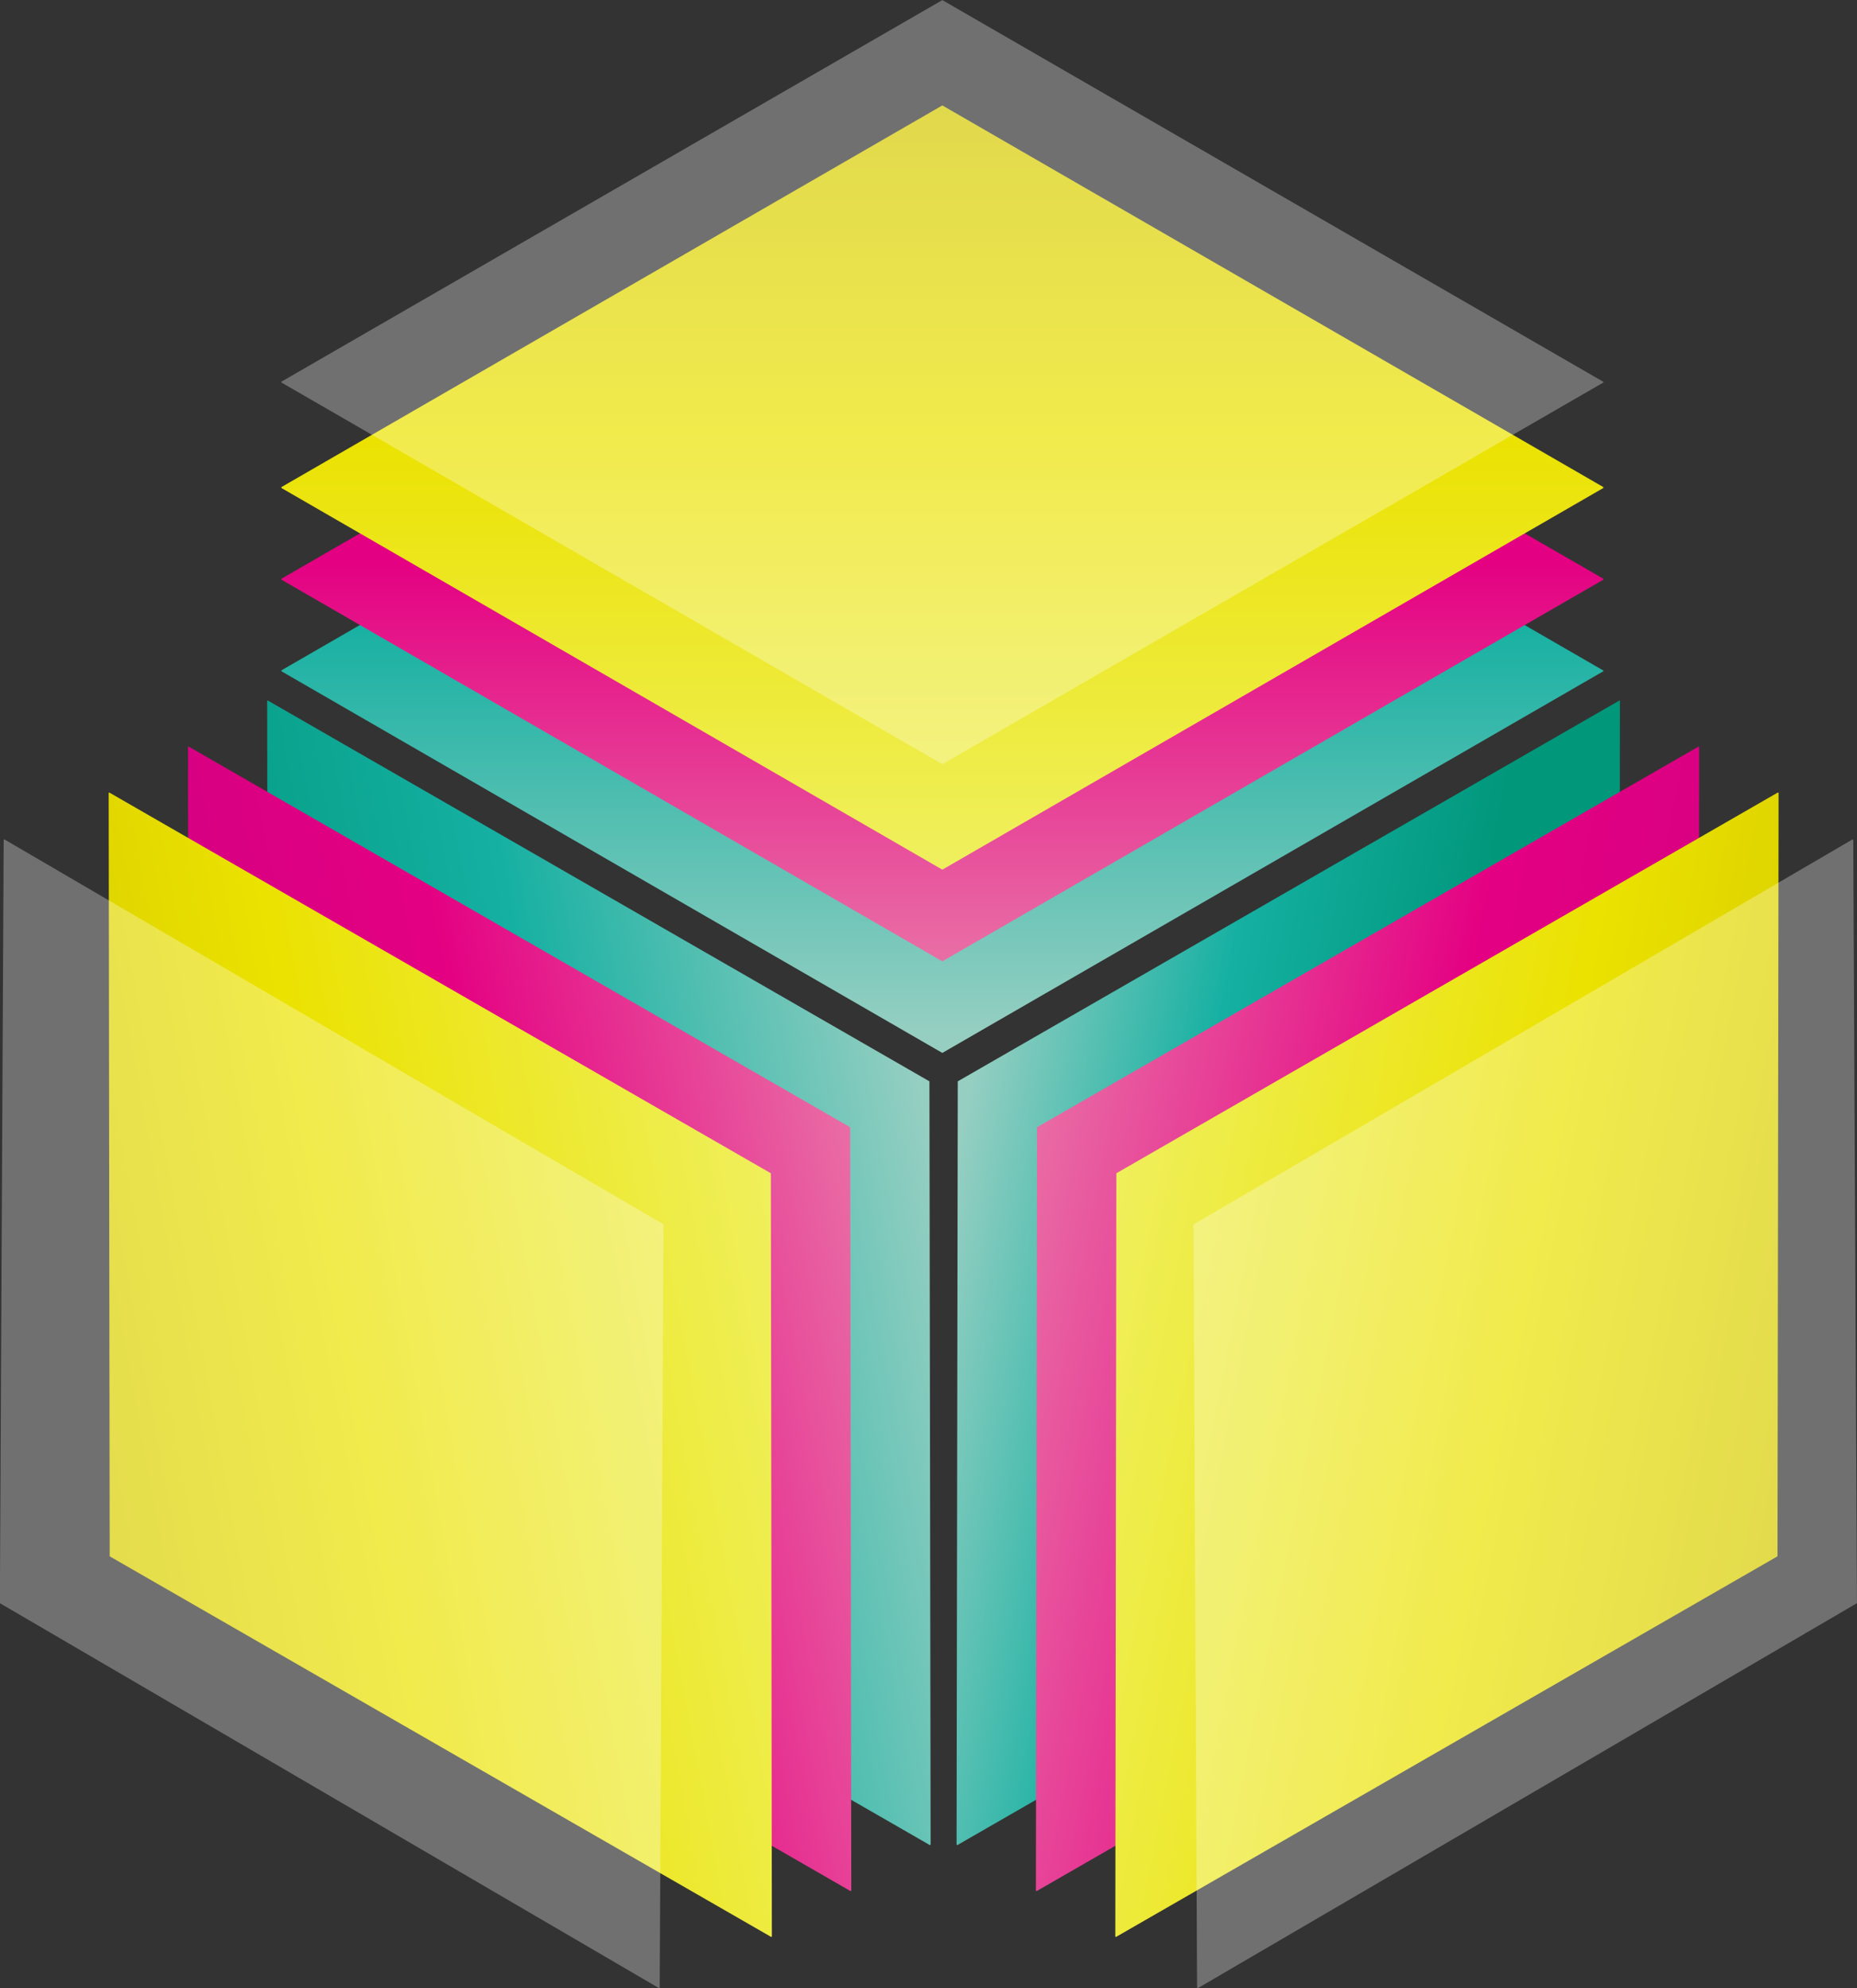 <svg xmlns="http://www.w3.org/2000/svg" xmlns:xlink="http://www.w3.org/1999/xlink" viewBox="0 0 42.018 44.979"><rect x="0" y="0" width="42.018" height="44.979" fill="#333333" stroke="none"/><defs><style>.a{fill:url(#a);}.b{fill:url(#b);}.c{fill:url(#c);}.d{fill:url(#d);}.e{fill:url(#e);}.f{fill:url(#f);}.g{fill:url(#g);}.h{fill:url(#h);}.i{fill:url(#i);}.j{fill:#fff;opacity:0.3;}</style><linearGradient id="a" x1="0.5" y1="0.986" x2="0.5" y2="-0.128" gradientUnits="objectBoundingBox"><stop offset="0.006" stop-color="#96cfc2"/><stop offset="0.5" stop-color="#15b0a2"/><stop offset="1" stop-color="#00977b"/></linearGradient><linearGradient id="b" x1="0.5" y1="0.994" x2="0.5" y2="-0.048" gradientUnits="objectBoundingBox"><stop offset="0" stop-color="#e96da5"/><stop offset="0.5" stop-color="#e40082"/><stop offset="1" stop-color="#cf0082"/></linearGradient><linearGradient id="c" x1="0.5" y1="0.985" x2="0.5" y2="-0.129" gradientUnits="objectBoundingBox"><stop offset="0" stop-color="#efef5d"/><stop offset="0.5" stop-color="#ebe200"/><stop offset="1" stop-color="#cdc100"/></linearGradient><linearGradient id="d" x1="0.996" y1="0.34" x2="-0.054" y2="0.678" xlink:href="#a"/><linearGradient id="e" x1="0.997" y1="0.331" x2="-0.014" y2="0.674" xlink:href="#b"/><linearGradient id="f" x1="1.004" y1="0.343" x2="-0.25" y2="0.734" xlink:href="#c"/><linearGradient id="g" x1="0.012" y1="0.346" x2="0.678" y2="0.556" xlink:href="#a"/><linearGradient id="h" x1="-0.007" y1="0.332" x2="1.111" y2="0.702" xlink:href="#b"/><linearGradient id="i" x1="-0.004" y1="0.331" x2="1.173" y2="0.725" xlink:href="#c"/></defs><g transform="translate(-527.473 -580.098)"><path class="a" d="M533.84,595.264v.02l14.955,8.635,14.957-8.635v-.016l-14.957-8.639Z"/><path class="b" d="M533.84,593.192v.02l14.955,8.635,14.957-8.635v-.02l-14.957-8.635Z"/><path class="c" d="M533.84,591.118v.02l14.955,8.635,14.957-8.635v-.02l-14.957-8.635Z"/><path class="d" d="M548.514,621.842l.016-.01-.027-17.27-14.969-8.615-.016.008.025,17.271Z"/><path class="e" d="M546.717,622.881l.018-.01-.025-17.27-14.969-8.613-.014.01.021,17.27Z"/><path class="f" d="M544.924,623.92l.014-.01-.023-17.268-14.971-8.615-.012.008.023,17.273Z"/><path class="g" d="M549.133,621.842l-.016-.01.027-17.27,14.969-8.615.014.008-.023,17.271Z"/><path class="h" d="M550.93,622.881l-.018-.01.025-17.27,14.969-8.613.014.01-.019,17.27Z"/><path class="i" d="M552.723,623.92l-.014-.01.023-17.268,14.969-8.615.016.008-.025,17.273Z"/><path class="j" d="M533.84,588.733v.019l14.955,8.635,14.957-8.635v-.016L548.795,580.1Z"/><path class="j" d="M554.559,625.065l.019.012,14.912-8.709-.084-17.27-.016-.01L554.477,607.8Z"/><path class="j" d="M542.4,625.065l-.016.012-14.914-8.709.086-17.27.016-.01,14.914,8.709Z"/></g></svg>